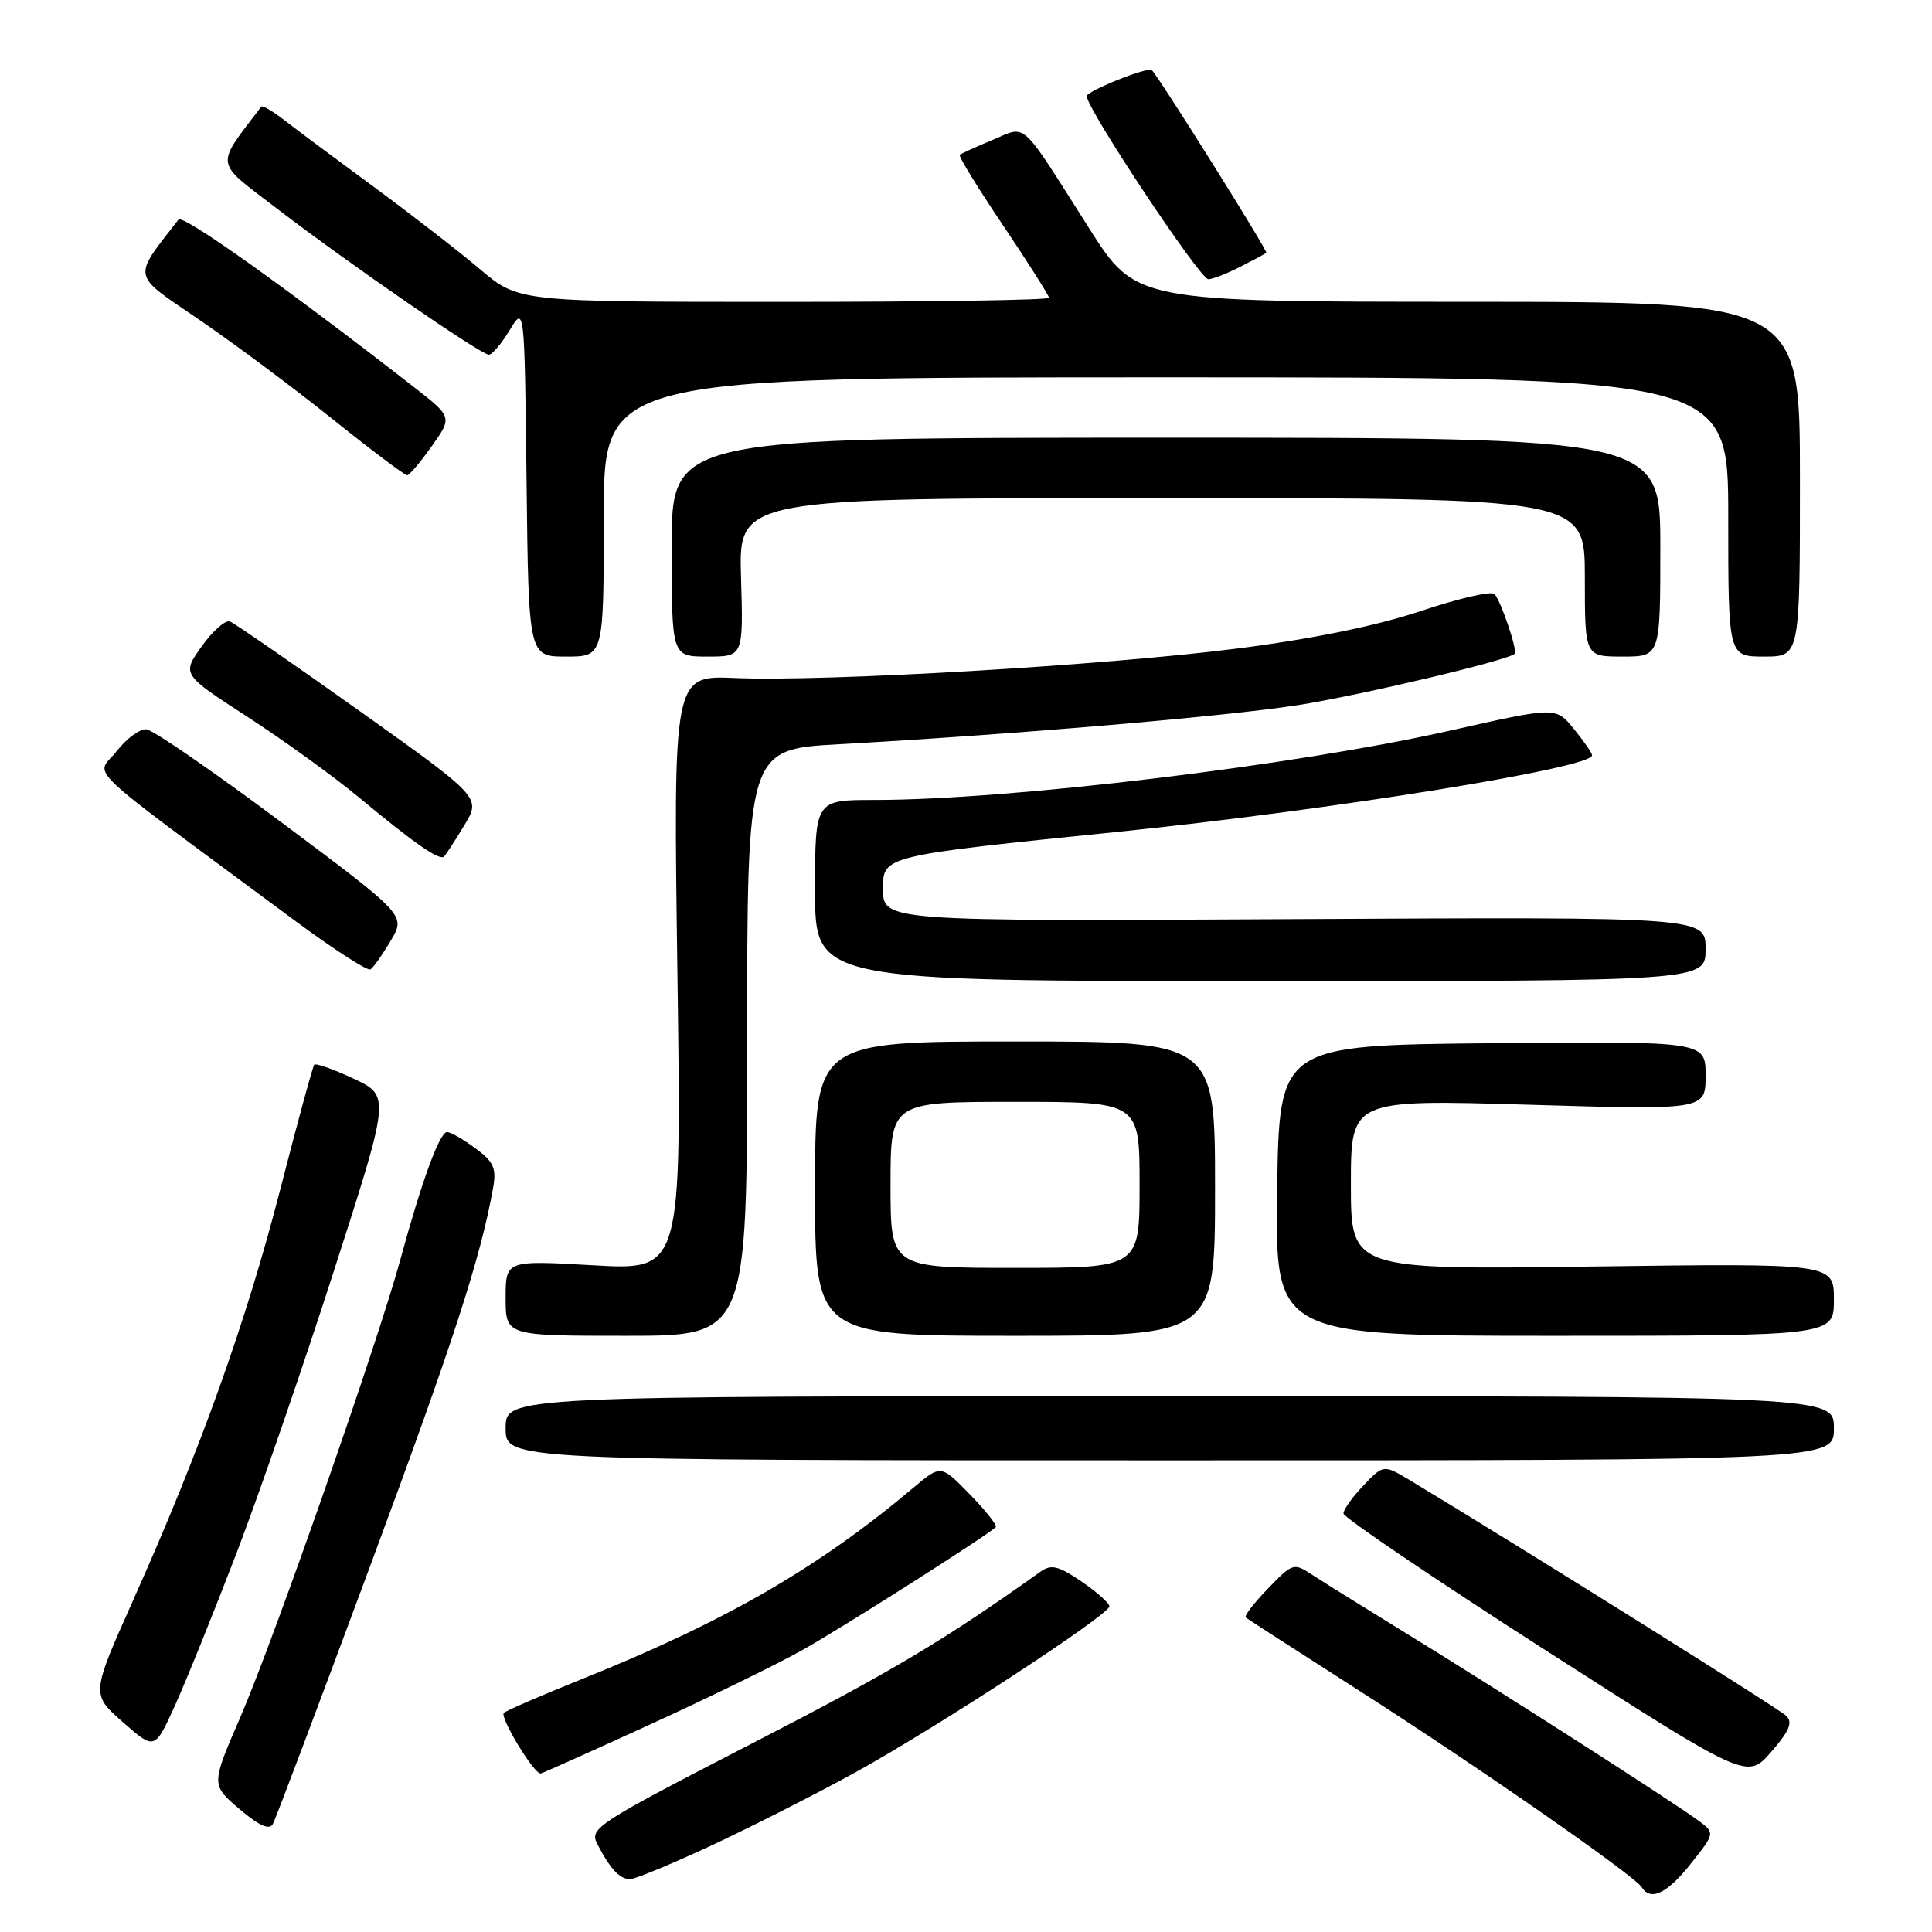 <?xml version="1.0" encoding="UTF-8" standalone="no"?>
<!DOCTYPE svg PUBLIC "-//W3C//DTD SVG 1.1//EN" "http://www.w3.org/Graphics/SVG/1.1/DTD/svg11.dtd" >
<svg xmlns="http://www.w3.org/2000/svg" xmlns:xlink="http://www.w3.org/1999/xlink" version="1.1" viewBox="0 0 256 256">
 <g >
 <path fill="currentColor"
d=" M 224.05 246.94 C 227.27 242.88 227.27 242.88 224.98 241.19 C 221.64 238.73 198.11 223.65 186.50 216.53 C 181.00 213.15 175.35 209.63 173.94 208.71 C 171.43 207.05 171.31 207.08 168.01 210.49 C 166.15 212.41 164.83 214.13 165.07 214.33 C 165.31 214.53 172.03 218.86 180.00 223.96 C 195.56 233.91 216.60 248.54 217.54 250.07 C 218.71 251.96 220.91 250.90 224.05 246.94 Z  M 94.43 244.46 C 99.77 241.96 108.27 237.64 113.32 234.86 C 124.20 228.86 147.00 213.96 147.00 212.85 C 147.00 212.42 145.33 210.94 143.29 209.55 C 140.21 207.46 139.29 207.24 137.85 208.27 C 125.08 217.37 118.27 221.43 99.76 230.96 C 79.02 241.65 78.07 242.26 79.14 244.33 C 80.85 247.64 82.12 249.00 83.48 249.00 C 84.15 249.00 89.08 246.96 94.43 244.46 Z  M 49.05 207.50 C 60.11 177.68 63.67 166.73 65.34 157.40 C 65.80 154.80 65.42 153.94 62.99 152.15 C 61.39 150.97 59.70 150.00 59.24 150.00 C 58.26 150.00 55.89 156.46 53.07 166.83 C 50.10 177.78 36.31 217.21 31.86 227.50 C 27.96 236.50 27.96 236.50 31.72 239.70 C 34.31 241.91 35.68 242.53 36.15 241.70 C 36.52 241.04 42.32 225.65 49.05 207.50 Z  M 236.68 227.35 C 235.72 226.41 201.19 204.80 186.92 196.20 C 183.33 194.04 183.33 194.04 180.67 196.83 C 179.20 198.36 178.01 200.03 178.02 200.55 C 178.03 201.07 190.07 209.22 204.77 218.65 C 231.50 235.79 231.50 235.79 234.68 232.15 C 237.11 229.36 237.58 228.23 236.68 227.35 Z  M 85.99 228.57 C 93.72 225.04 102.86 220.58 106.29 218.66 C 111.52 215.73 130.52 203.66 131.94 202.36 C 132.17 202.14 130.64 200.19 128.52 198.02 C 124.67 194.07 124.67 194.07 121.08 197.09 C 108.40 207.77 96.10 214.87 77.00 222.53 C 71.78 224.63 67.17 226.62 66.77 226.96 C 66.15 227.47 70.70 235.00 71.63 235.00 C 71.80 235.00 78.26 232.11 85.99 228.57 Z  M 31.34 205.80 C 34.35 197.94 40.17 181.08 44.26 168.35 C 51.71 145.21 51.71 145.21 46.86 142.93 C 44.19 141.68 41.84 140.85 41.64 141.08 C 41.44 141.31 39.39 148.83 37.09 157.78 C 32.57 175.31 26.54 192.15 17.66 212.00 C 12.07 224.50 12.07 224.50 16.29 228.20 C 20.50 231.90 20.50 231.90 23.18 226.00 C 24.65 222.76 28.32 213.67 31.34 205.80 Z  M 243.00 189.25 C 243.00 185.00 243.00 185.00 155.00 185.00 C 67.00 185.00 67.00 185.00 67.00 189.25 C 67.00 193.50 67.00 193.50 155.00 193.50 C 243.00 193.50 243.00 193.50 243.00 189.25 Z  M 99.00 138.14 C 99.00 99.28 99.00 99.28 111.25 98.61 C 134.02 97.35 162.45 94.93 172.00 93.43 C 180.29 92.13 199.83 87.50 200.70 86.63 C 201.11 86.22 198.92 79.71 198.03 78.71 C 197.64 78.28 193.27 79.29 188.31 80.95 C 182.42 82.92 173.93 84.66 163.89 85.94 C 146.32 88.18 109.44 90.35 97.36 89.84 C 89.21 89.50 89.21 89.50 89.76 128.91 C 90.31 168.32 90.31 168.32 78.65 167.66 C 67.00 166.99 67.00 166.99 67.00 172.00 C 67.00 177.00 67.00 177.00 83.00 177.00 C 99.00 177.00 99.00 177.00 99.00 138.14 Z  M 161.00 157.50 C 161.00 138.00 161.00 138.00 134.50 138.00 C 108.00 138.00 108.00 138.00 108.00 157.50 C 108.00 177.00 108.00 177.00 134.50 177.00 C 161.00 177.00 161.00 177.00 161.00 157.50 Z  M 243.00 172.20 C 243.00 167.39 243.00 167.39 211.00 167.82 C 179.00 168.25 179.00 168.25 179.00 156.97 C 179.00 145.69 179.00 145.69 202.50 146.38 C 226.00 147.08 226.00 147.08 226.00 142.52 C 226.00 137.97 226.00 137.97 197.75 138.23 C 169.50 138.50 169.50 138.50 169.23 157.75 C 168.96 177.00 168.96 177.00 205.98 177.00 C 243.00 177.00 243.00 177.00 243.00 172.20 Z  M 226.00 125.75 C 226.00 121.50 226.00 121.50 171.50 121.79 C 117.00 122.08 117.00 122.08 117.00 117.74 C 117.00 113.40 117.00 113.40 148.25 110.21 C 176.52 107.32 211.07 101.74 210.96 100.08 C 210.94 99.76 209.85 98.18 208.54 96.58 C 206.15 93.65 206.15 93.65 192.32 96.77 C 171.62 101.44 133.84 106.00 115.84 106.00 C 108.00 106.00 108.00 106.00 108.00 118.00 C 108.00 130.00 108.00 130.00 167.00 130.00 C 226.00 130.00 226.00 130.00 226.00 125.75 Z  M 51.78 124.64 C 53.77 121.28 53.77 121.28 37.38 109.03 C 28.36 102.29 20.27 96.71 19.40 96.64 C 18.53 96.56 16.74 97.88 15.42 99.58 C 12.72 103.02 10.02 100.46 38.94 121.89 C 44.13 125.74 48.69 128.69 49.09 128.45 C 49.48 128.20 50.69 126.49 51.78 124.64 Z  M 61.53 109.35 C 63.74 105.68 63.74 105.68 47.66 94.22 C 38.81 87.93 31.07 82.58 30.47 82.35 C 29.87 82.12 28.18 83.60 26.73 85.64 C 24.09 89.35 24.09 89.35 32.80 94.99 C 37.58 98.09 44.20 102.87 47.50 105.61 C 54.99 111.83 58.25 114.09 58.85 113.49 C 59.10 113.23 60.31 111.37 61.53 109.35 Z  M 80.00 68.50 C 80.00 50.00 80.00 50.00 154.50 50.00 C 229.00 50.00 229.00 50.00 229.00 68.50 C 229.00 87.00 229.00 87.00 233.75 87.00 C 238.50 87.00 238.50 87.00 238.50 63.50 C 238.50 40.00 238.50 40.00 194.50 39.99 C 150.50 39.98 150.50 39.98 144.31 30.24 C 134.98 15.56 136.15 16.62 131.48 18.56 C 129.29 19.47 127.35 20.35 127.17 20.52 C 126.98 20.69 129.57 24.90 132.92 29.88 C 136.26 34.85 139.00 39.17 139.00 39.46 C 139.00 39.76 123.19 40.00 103.86 40.00 C 68.72 40.00 68.72 40.00 63.61 35.68 C 60.80 33.30 54.45 28.38 49.50 24.74 C 44.55 21.10 39.24 17.14 37.70 15.94 C 36.16 14.75 34.78 13.93 34.62 14.13 C 28.46 22.25 28.30 21.21 36.74 27.67 C 46.32 35.01 63.72 47.00 64.78 47.00 C 65.22 47.00 66.45 45.54 67.53 43.75 C 69.50 40.50 69.50 40.50 69.77 63.75 C 70.04 87.00 70.04 87.00 75.02 87.00 C 80.00 87.00 80.00 87.00 80.00 68.50 Z  M 98.19 76.50 C 97.87 66.00 97.87 66.00 153.94 66.00 C 210.00 66.00 210.00 66.00 210.00 76.50 C 210.00 87.00 210.00 87.00 215.00 87.00 C 220.00 87.00 220.00 87.00 220.00 72.50 C 220.00 58.00 220.00 58.00 154.50 58.00 C 89.00 58.00 89.00 58.00 89.00 72.50 C 89.00 87.00 89.00 87.00 93.75 87.00 C 98.50 87.00 98.50 87.00 98.19 76.50 Z  M 57.22 59.11 C 59.95 55.26 59.95 55.26 54.72 51.19 C 37.59 37.87 24.22 28.37 23.65 29.10 C 17.51 37.00 17.35 36.20 26.26 42.27 C 30.79 45.35 38.75 51.28 43.95 55.44 C 49.14 59.60 53.64 62.99 53.95 62.98 C 54.25 62.97 55.73 61.22 57.22 59.11 Z  M 164.30 35.37 C 166.06 34.48 167.63 33.64 167.79 33.50 C 168.04 33.29 153.64 10.31 152.62 9.29 C 152.13 8.80 144.00 12.06 144.00 12.74 C 144.00 14.42 159.00 37.00 160.11 37.00 C 160.66 37.00 162.54 36.27 164.30 35.37 Z  M 118.00 157.00 C 118.00 146.00 118.00 146.00 134.50 146.00 C 151.00 146.00 151.00 146.00 151.00 157.00 C 151.00 168.00 151.00 168.00 134.50 168.00 C 118.00 168.00 118.00 168.00 118.00 157.00 Z "/>
</g>
</svg>